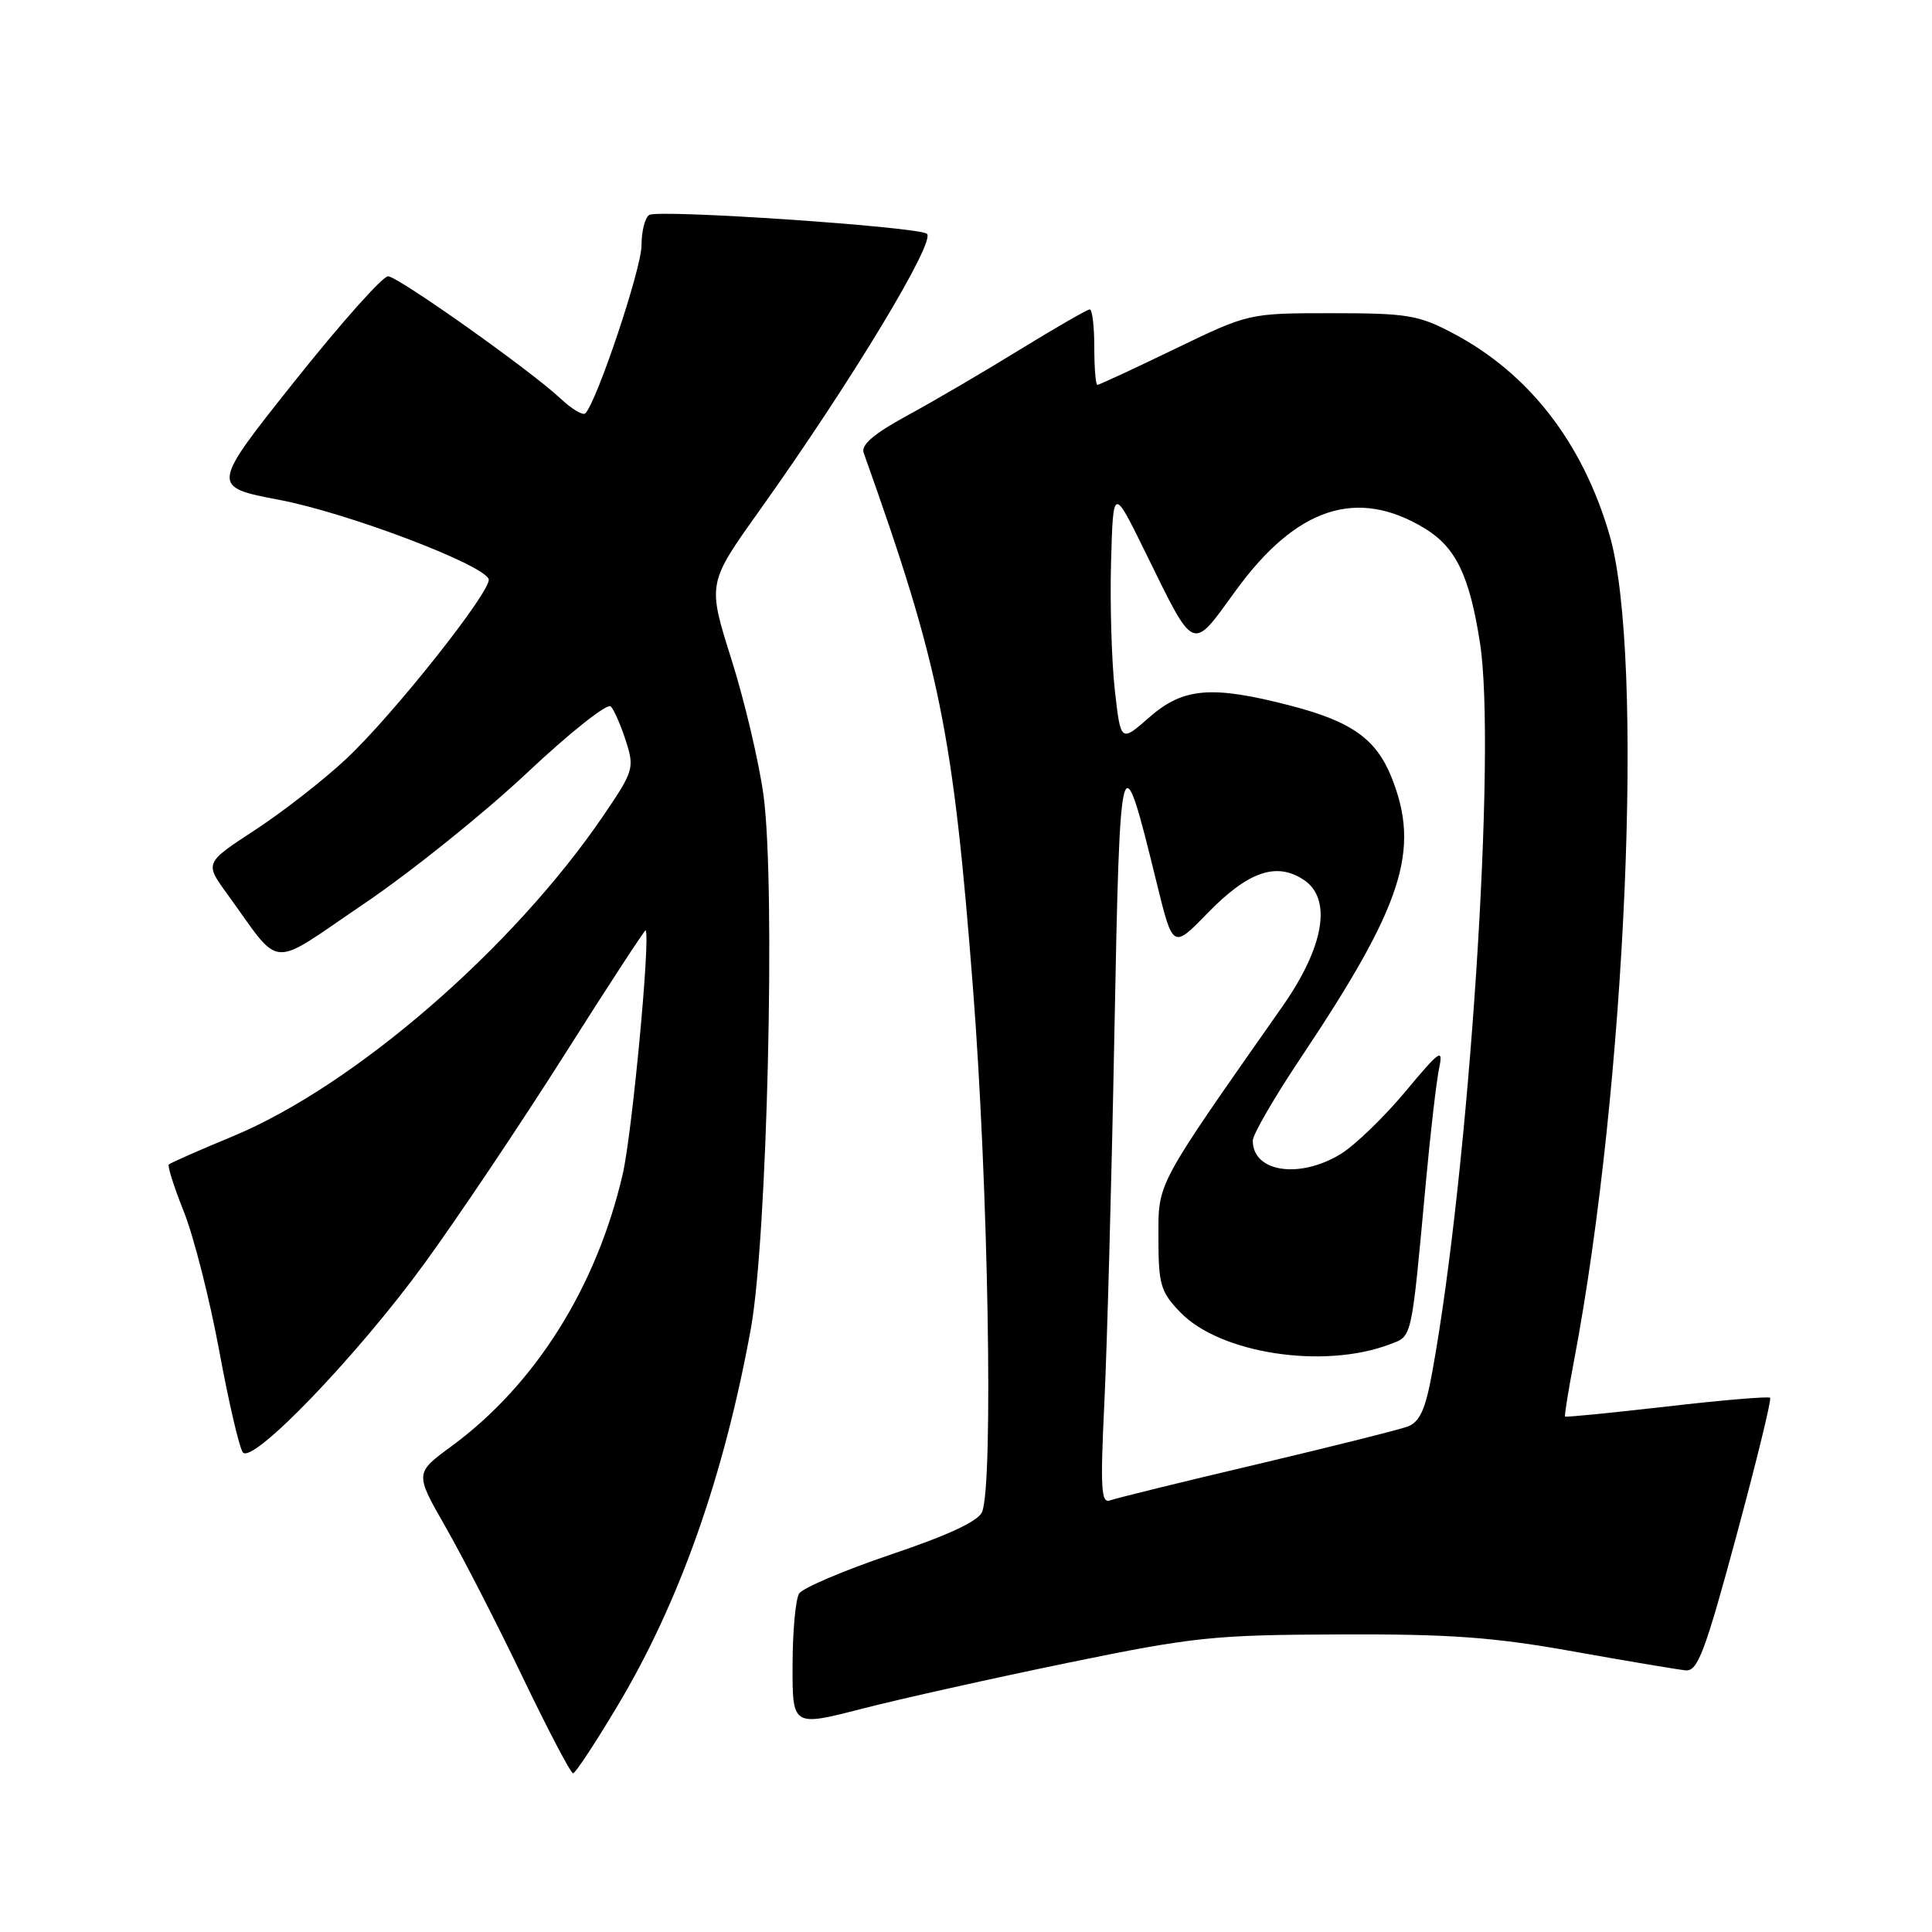 <?xml version="1.0" encoding="UTF-8" standalone="no"?>
<!DOCTYPE svg PUBLIC "-//W3C//DTD SVG 1.1//EN" "http://www.w3.org/Graphics/SVG/1.1/DTD/svg11.dtd" >
<svg xmlns="http://www.w3.org/2000/svg" xmlns:xlink="http://www.w3.org/1999/xlink" version="1.1" viewBox="0 0 256 256">
 <g >
 <path fill="currentColor"
d=" M 81.85 225.99 C 90.06 212.25 95.95 195.56 99.50 176.00 C 101.67 164.04 102.78 117.31 101.17 105.39 C 100.58 101.02 98.67 92.91 96.92 87.37 C 93.74 77.31 93.74 77.31 100.62 67.67 C 112.78 50.62 124.21 31.69 122.79 30.95 C 120.92 29.99 87.25 27.72 86.03 28.48 C 85.46 28.83 85.00 30.66 85.00 32.55 C 85.00 35.58 79.09 53.24 77.56 54.77 C 77.24 55.09 75.75 54.20 74.24 52.78 C 70.29 49.08 52.90 36.74 51.43 36.61 C 50.75 36.55 45.18 42.80 39.05 50.50 C 27.91 64.50 27.91 64.50 37.08 66.25 C 46.05 67.96 64.10 74.80 64.75 76.74 C 65.22 78.17 52.13 94.70 45.89 100.54 C 42.93 103.32 37.49 107.56 33.81 109.97 C 27.12 114.34 27.12 114.34 30.08 118.42 C 37.48 128.60 35.40 128.44 48.18 119.79 C 54.41 115.58 64.14 107.76 69.81 102.43 C 75.55 97.03 80.49 93.12 80.94 93.61 C 81.39 94.10 82.29 96.17 82.94 98.21 C 84.08 101.76 83.95 102.19 80.00 108.00 C 68.04 125.61 46.96 143.87 30.86 150.56 C 26.39 152.41 22.57 154.10 22.37 154.30 C 22.17 154.50 23.07 157.33 24.37 160.58 C 25.67 163.84 27.78 172.12 29.05 179.00 C 30.32 185.88 31.73 191.93 32.19 192.46 C 33.53 194.01 47.36 179.61 56.18 167.50 C 60.59 161.45 68.96 148.97 74.79 139.77 C 80.61 130.57 85.46 123.15 85.55 123.27 C 86.21 124.15 83.76 150.21 82.51 155.59 C 79.04 170.57 70.90 183.50 59.83 191.63 C 54.96 195.20 54.96 195.20 59.05 202.35 C 61.30 206.28 65.90 215.24 69.26 222.25 C 72.63 229.26 75.63 234.99 75.94 234.97 C 76.25 234.96 78.91 230.91 81.85 225.99 Z  M 141.50 220.33 C 158.20 216.90 160.80 216.63 177.50 216.57 C 192.17 216.51 197.91 216.93 208.50 218.83 C 215.65 220.11 222.34 221.23 223.36 221.33 C 224.95 221.48 225.92 218.92 230.07 203.55 C 232.74 193.67 234.76 185.42 234.55 185.21 C 234.34 185.01 228.18 185.52 220.87 186.37 C 213.55 187.21 207.48 187.81 207.38 187.70 C 207.28 187.59 207.80 184.32 208.54 180.44 C 215.48 143.99 217.94 86.88 213.27 70.88 C 209.70 58.63 202.58 49.46 192.53 44.16 C 187.97 41.75 186.48 41.50 176.49 41.50 C 165.47 41.50 165.47 41.50 155.65 46.25 C 150.24 48.86 145.64 51.00 145.41 51.00 C 145.18 51.00 145.00 48.75 145.00 46.00 C 145.00 43.25 144.73 41.00 144.40 41.00 C 144.07 41.00 139.91 43.40 135.15 46.32 C 130.39 49.25 123.67 53.19 120.20 55.07 C 115.78 57.48 114.06 58.95 114.44 60.00 C 124.53 88.29 126.30 96.99 128.94 131.14 C 130.96 157.23 131.64 196.52 130.14 200.32 C 129.66 201.55 125.73 203.39 118.08 205.97 C 111.85 208.08 106.36 210.41 105.89 211.15 C 105.42 211.89 105.02 216.17 105.02 220.65 C 105.00 228.79 105.00 228.79 114.25 226.41 C 119.34 225.10 131.60 222.37 141.50 220.33 Z  M 146.33 185.92 C 146.69 178.54 147.29 156.53 147.66 137.00 C 148.41 98.00 148.52 97.61 153.28 117.04 C 155.41 125.72 155.41 125.72 159.98 121.02 C 165.37 115.49 169.10 114.18 172.72 116.56 C 176.55 119.06 175.49 125.42 169.92 133.37 C 152.98 157.54 153.50 156.57 153.50 164.03 C 153.50 170.19 153.78 171.16 156.36 173.85 C 161.63 179.36 175.41 181.47 184.18 178.12 C 187.16 176.99 186.99 177.74 188.95 156.50 C 189.56 149.90 190.35 143.15 190.70 141.50 C 191.26 138.83 190.77 139.18 186.23 144.63 C 183.42 148.00 179.58 151.71 177.70 152.88 C 172.22 156.26 166.00 155.33 166.00 151.14 C 166.00 150.33 168.88 145.36 172.41 140.09 C 185.90 119.89 188.24 112.65 184.39 103.01 C 182.34 97.90 179.09 95.60 170.96 93.49 C 160.58 90.80 156.78 91.11 152.31 95.03 C 148.50 98.38 148.50 98.38 147.72 91.44 C 147.29 87.62 147.07 80.00 147.22 74.50 C 147.50 64.50 147.50 64.50 151.68 73.00 C 158.40 86.67 157.81 86.42 163.75 78.25 C 171.78 67.21 179.82 64.56 188.79 70.02 C 192.90 72.52 194.71 76.26 196.10 85.15 C 198.32 99.33 194.68 155.00 189.77 181.86 C 188.89 186.73 188.13 188.40 186.56 189.01 C 185.43 189.44 176.40 191.70 166.50 194.04 C 156.60 196.37 147.87 198.52 147.09 198.81 C 145.90 199.25 145.79 197.23 146.33 185.92 Z "/>
</g>
</svg>
